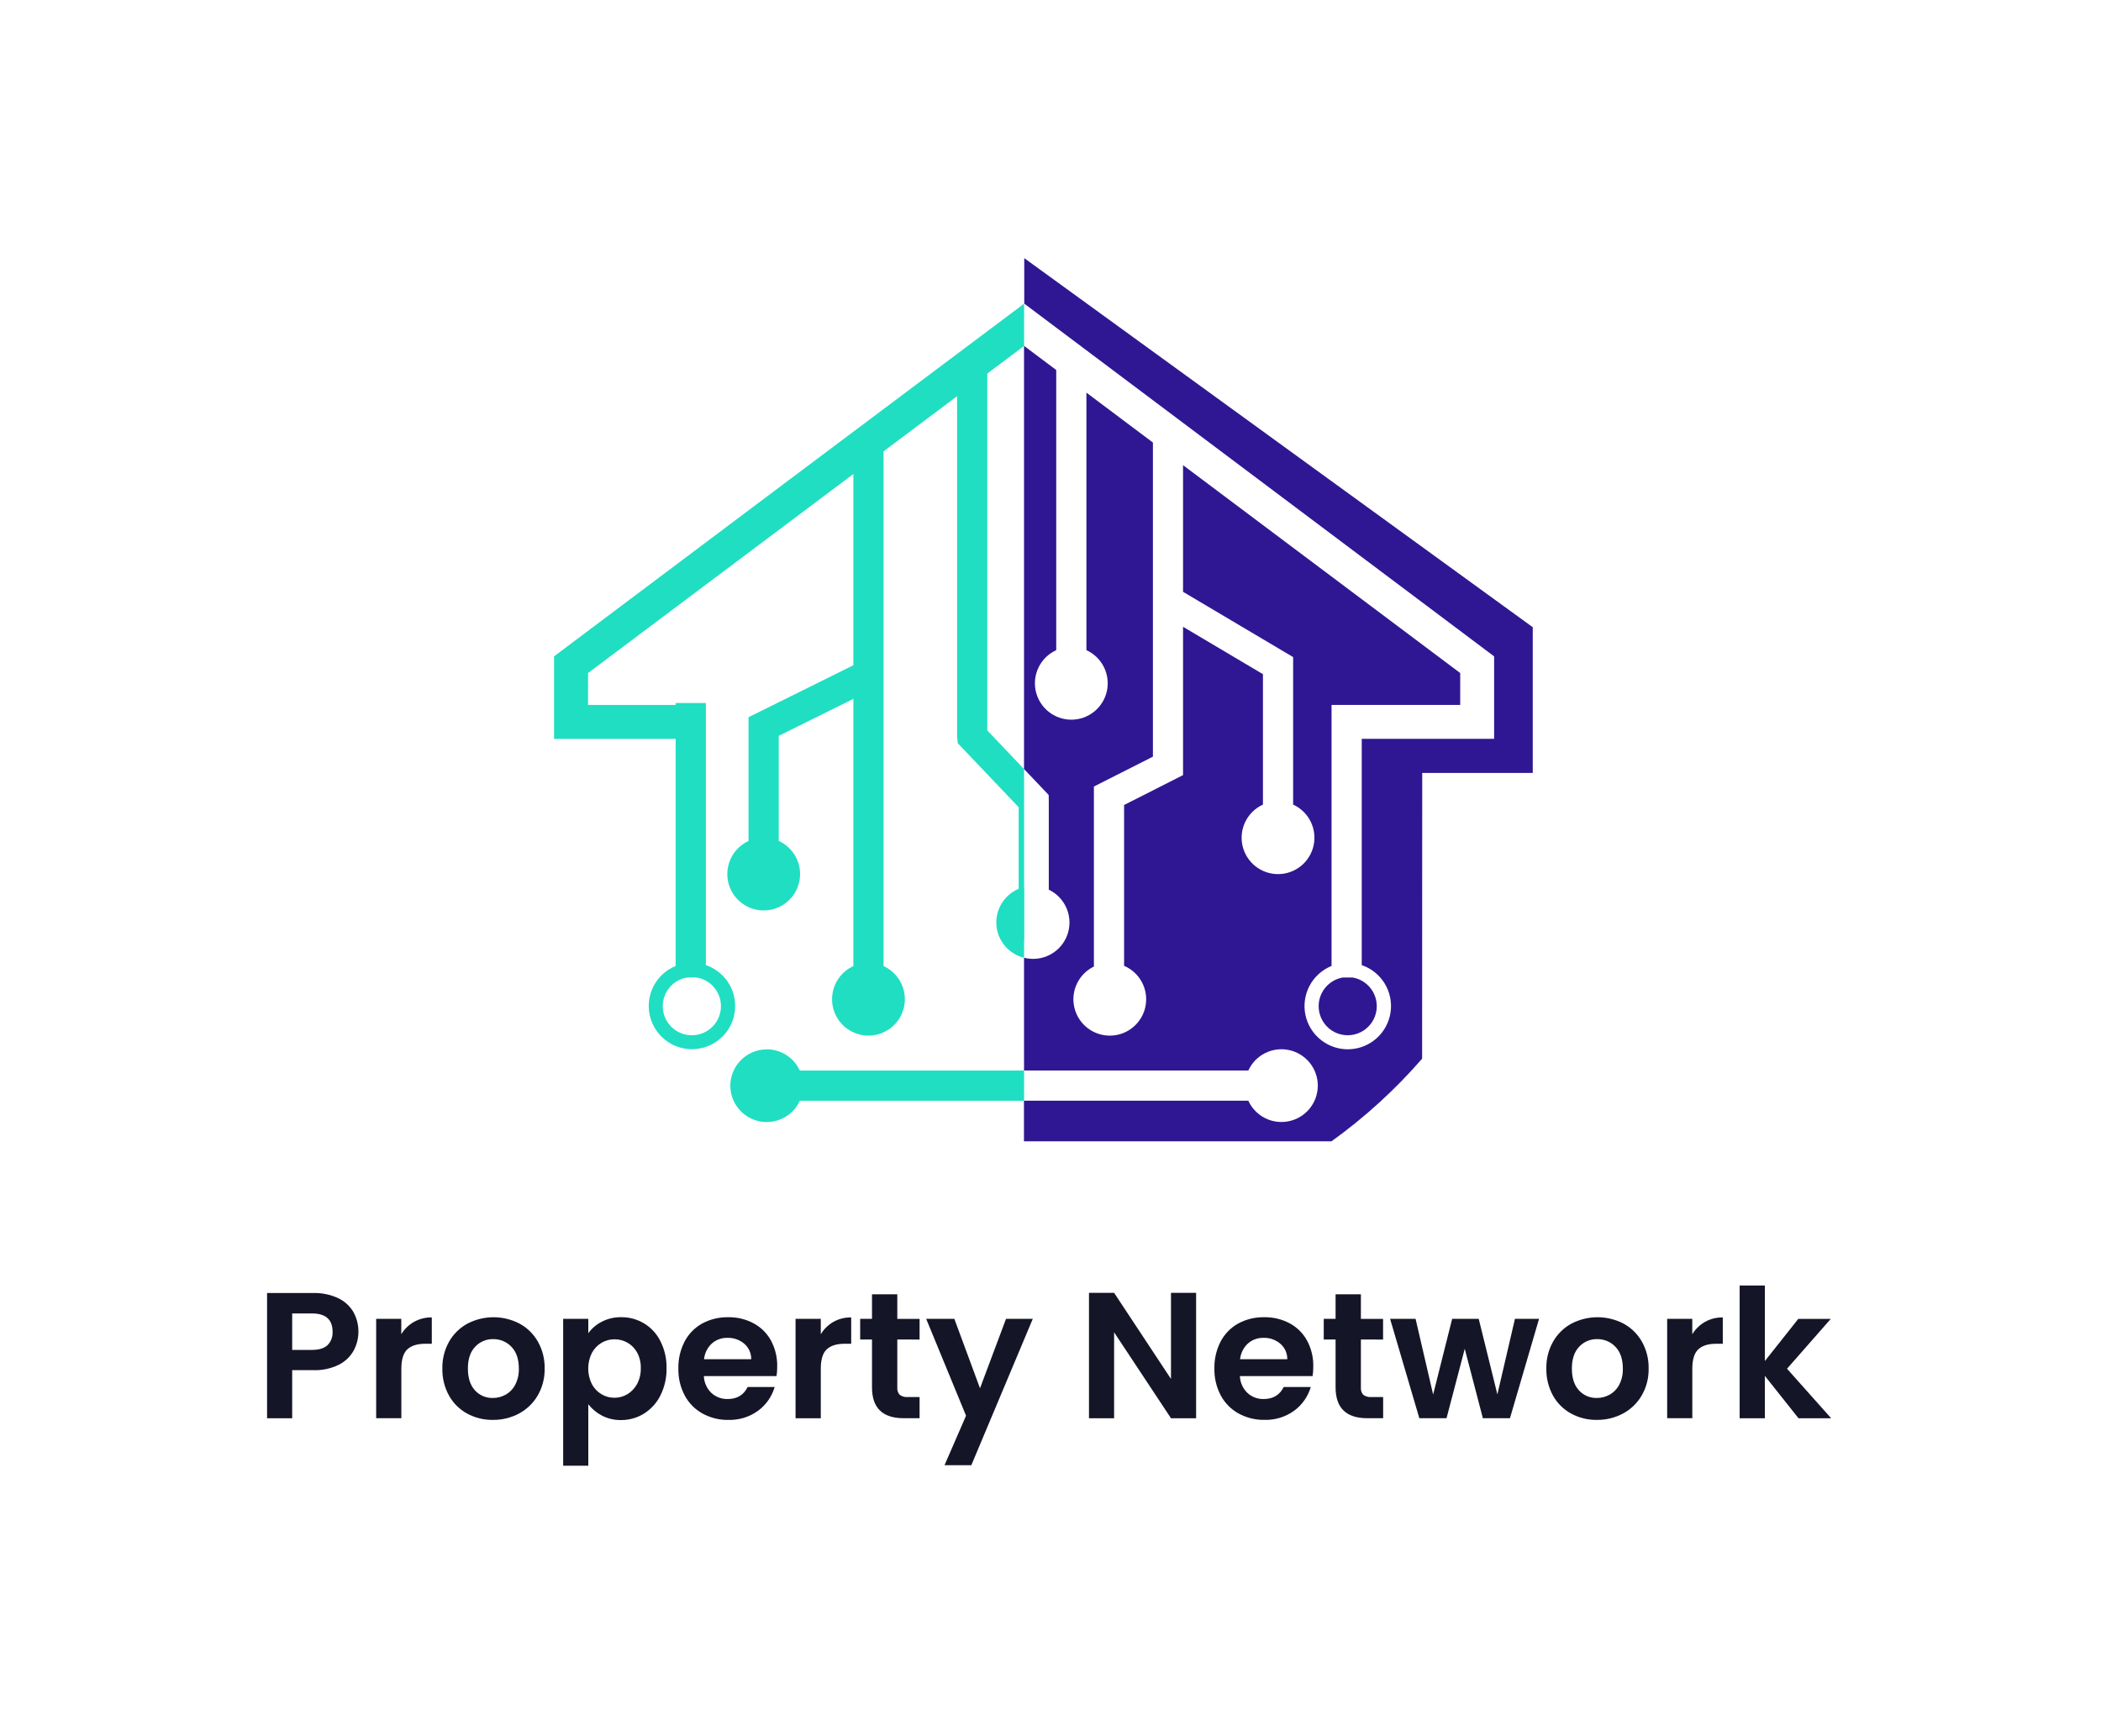 <svg width="236" height="195" viewBox="0 0 236 195" fill="none" xmlns="http://www.w3.org/2000/svg">
<path fill-rule="evenodd" clip-rule="evenodd" d="M151.385 116.305C152.203 116.304 152.992 115.996 153.594 115.442C154.196 114.888 154.568 114.128 154.637 113.312C154.706 112.497 154.466 111.685 153.965 111.038C153.465 110.39 152.739 109.955 151.932 109.816H150.837C150.031 109.955 149.305 110.39 148.804 111.038C148.303 111.685 148.064 112.497 148.133 113.312C148.201 114.128 148.574 114.888 149.176 115.442C149.778 115.996 150.566 116.304 151.385 116.305ZM159.743 118.937C156.72 122.415 153.304 125.531 149.562 128.222H115.018V123.659H140.22C140.607 124.508 141.273 125.199 142.108 125.617C142.942 126.036 143.894 126.155 144.806 125.957C145.718 125.759 146.534 125.255 147.12 124.529C147.706 123.802 148.025 122.897 148.025 121.964C148.025 121.031 147.706 120.126 147.12 119.399C146.534 118.673 145.718 118.169 144.806 117.971C143.894 117.772 142.942 117.892 142.108 118.31C141.273 118.728 140.607 119.419 140.22 120.268H115.027V107.597C116.011 107.85 117.053 107.728 117.952 107.254C118.85 106.781 119.54 105.99 119.887 105.036C120.234 104.081 120.213 103.032 119.828 102.092C119.444 101.152 118.723 100.389 117.807 99.951V90.013L117.795 89.31L115.027 86.399V38.855L118.643 41.568V73.042C117.793 73.429 117.102 74.096 116.683 74.931C116.265 75.765 116.144 76.718 116.343 77.631C116.541 78.543 117.045 79.36 117.772 79.947C118.499 80.533 119.405 80.852 120.339 80.852C121.272 80.852 122.178 80.533 122.905 79.947C123.632 79.36 124.136 78.543 124.334 77.631C124.533 76.718 124.412 75.765 123.994 74.931C123.575 74.096 122.884 73.429 122.034 73.042V44.111L129.504 49.717V85.008L122.875 88.363V108.586C122.036 108.993 121.361 109.676 120.963 110.52C120.565 111.364 120.468 112.319 120.688 113.225C120.908 114.132 121.432 114.936 122.172 115.504C122.913 116.072 123.825 116.37 124.758 116.347C125.691 116.325 126.588 115.984 127.3 115.381C128.012 114.778 128.497 113.95 128.673 113.034C128.849 112.117 128.706 111.168 128.269 110.344C127.831 109.521 127.124 108.871 126.266 108.504V90.437L132.888 87.08V70.416L141.863 75.74V90.392C141.013 90.779 140.321 91.446 139.903 92.281C139.484 93.115 139.364 94.068 139.562 94.981C139.76 95.893 140.265 96.71 140.992 97.297C141.719 97.883 142.624 98.202 143.558 98.202C144.492 98.202 145.398 97.883 146.125 97.297C146.852 96.71 147.356 95.893 147.554 94.981C147.752 94.068 147.632 93.115 147.214 92.281C146.795 91.446 146.103 90.779 145.254 90.392V73.819L132.888 66.487V52.259L164.022 75.612V79.195H149.57V108.519C148.514 108.946 147.641 109.731 147.105 110.736C146.568 111.74 146.402 112.902 146.635 114.017C146.868 115.132 147.485 116.13 148.379 116.836C149.273 117.542 150.387 117.912 151.525 117.88C152.664 117.849 153.755 117.418 154.609 116.664C155.462 115.909 156.023 114.879 156.194 113.753C156.365 112.627 156.135 111.476 155.544 110.502C154.953 109.529 154.039 108.794 152.961 108.425V83.003H167.83V73.738C150.237 60.522 132.645 47.313 115.052 34.112V29L172.17 70.463V86.834H159.755L159.743 118.937Z" fill="#2F1793"/>
<path d="M110.901 39.793V82.059L115.034 86.405V105.565H114.423V90.686L107.576 83.492L107.51 82.73V39.793H109.229H110.901Z" fill="#20DEC2"/>
<path d="M99.249 48.844H95.856V113.96H99.249V48.844Z" fill="#20DEC2"/>
<path d="M84.08 95.755V80.573L96.803 74.269L98.3 77.303L87.474 82.667V95.755H84.08Z" fill="#20DEC2"/>
<path fill-rule="evenodd" clip-rule="evenodd" d="M85.784 94.109C86.592 94.109 87.382 94.349 88.054 94.798C88.726 95.247 89.25 95.885 89.559 96.632C89.869 97.379 89.95 98.201 89.792 98.993C89.634 99.786 89.245 100.514 88.674 101.086C88.102 101.657 87.374 102.046 86.581 102.204C85.788 102.362 84.967 102.281 84.22 101.971C83.473 101.662 82.835 101.138 82.386 100.466C81.937 99.794 81.697 99.004 81.697 98.196C81.697 97.112 82.128 96.073 82.894 95.306C83.661 94.54 84.7 94.109 85.784 94.109" fill="#20DEC2"/>
<path fill-rule="evenodd" clip-rule="evenodd" d="M115.034 107.603C114.144 107.386 113.352 106.876 112.786 106.156C112.22 105.435 111.912 104.546 111.912 103.629C111.912 102.713 112.22 101.823 112.786 101.103C113.352 100.382 114.144 99.873 115.034 99.656V107.603Z" fill="#20DEC2"/>
<path d="M79.288 78.981H75.894V109.806H79.288V78.981Z" fill="#20DEC2"/>
<path d="M115.033 38.865L66.054 75.612V79.195H77.645V83.01H62.238V73.735C79.831 60.517 97.429 47.312 115.033 34.117V38.865Z" fill="#20DEC2"/>
<path d="M81.145 116.461C80.349 117.252 79.303 117.743 78.185 117.849C77.068 117.956 75.948 117.672 75.016 117.045C74.085 116.419 73.399 115.489 73.076 114.413C72.753 113.338 72.813 112.184 73.246 111.148C73.678 110.112 74.456 109.258 75.448 108.731C76.439 108.205 77.582 108.038 78.683 108.26C79.784 108.481 80.773 109.078 81.484 109.947C82.194 110.816 82.581 111.905 82.578 113.028C82.579 113.666 82.453 114.297 82.209 114.886C81.965 115.475 81.607 116.011 81.155 116.461H81.145ZM77.712 116.306C78.468 116.306 79.201 116.044 79.786 115.565C80.371 115.086 80.771 114.418 80.919 113.677C81.067 112.935 80.953 112.165 80.597 111.498C80.241 110.831 79.664 110.309 78.966 110.019C78.267 109.73 77.49 109.691 76.766 109.911C76.043 110.13 75.418 110.593 74.998 111.222C74.577 111.851 74.388 112.606 74.462 113.358C74.536 114.111 74.869 114.814 75.404 115.349C75.707 115.653 76.066 115.894 76.463 116.058C76.859 116.222 77.283 116.306 77.712 116.306V116.306Z" fill="#20DEC2"/>
<path fill-rule="evenodd" clip-rule="evenodd" d="M97.549 108.168C98.358 108.167 99.149 108.407 99.822 108.856C100.495 109.305 101.019 109.944 101.329 110.691C101.639 111.438 101.72 112.261 101.563 113.054C101.405 113.848 101.015 114.576 100.443 115.148C99.871 115.72 99.142 116.11 98.349 116.268C97.556 116.425 96.733 116.344 95.986 116.034C95.239 115.725 94.6 115.2 94.151 114.527C93.702 113.854 93.462 113.063 93.463 112.255C93.463 111.171 93.893 110.131 94.66 109.365C95.426 108.599 96.466 108.168 97.549 108.168" fill="#20DEC2"/>
<path d="M115.032 120.27H85.457V123.663H115.032V120.27Z" fill="#20DEC2"/>
<path fill-rule="evenodd" clip-rule="evenodd" d="M86.124 117.883C86.931 117.883 87.721 118.122 88.393 118.571C89.065 119.019 89.589 119.657 89.898 120.403C90.208 121.149 90.289 121.971 90.132 122.763C89.976 123.555 89.587 124.284 89.017 124.856C88.446 125.427 87.719 125.817 86.927 125.976C86.135 126.135 85.314 126.055 84.567 125.748C83.82 125.44 83.181 124.918 82.731 124.247C82.28 123.576 82.039 122.787 82.037 121.979C82.037 120.895 82.468 119.856 83.234 119.09C84 118.323 85.04 117.893 86.124 117.893" fill="#20DEC2"/>
<path d="M39.724 151.733C39.34 152.421 38.757 152.976 38.052 153.326C37.158 153.76 36.172 153.967 35.179 153.931H32.821V159.334H30V145.264H35.179C36.138 145.237 37.089 145.43 37.961 145.829C38.68 146.16 39.281 146.701 39.687 147.38C40.057 148.045 40.255 148.791 40.262 149.552C40.269 150.312 40.085 151.062 39.727 151.733H39.724ZM36.792 151.119C36.986 150.922 37.137 150.687 37.234 150.428C37.331 150.169 37.373 149.893 37.357 149.617C37.357 148.248 36.59 147.56 35.058 147.56H32.821V151.654H35.058C35.838 151.654 36.416 151.476 36.792 151.119V151.119Z" fill="#151528"/>
<path d="M46.496 148.51C47.108 148.167 47.801 147.992 48.503 148.005V150.964H47.764C46.878 150.964 46.207 151.171 45.758 151.588C45.31 152.005 45.083 152.73 45.083 153.766V159.33H42.254V148.167H45.075V149.894C45.423 149.319 45.912 148.843 46.496 148.51Z" fill="#151528"/>
<path d="M52.456 158.799C51.602 158.329 50.899 157.627 50.429 156.774C49.923 155.848 49.668 154.806 49.689 153.75C49.667 152.693 49.928 151.65 50.443 150.727C50.93 149.872 51.646 149.17 52.51 148.7C53.413 148.23 54.415 147.984 55.433 147.984C56.45 147.984 57.453 148.23 58.355 148.7C59.22 149.168 59.937 149.871 60.422 150.727C60.94 151.649 61.201 152.693 61.179 153.75C61.2 154.81 60.932 155.856 60.402 156.774C59.903 157.629 59.178 158.33 58.306 158.799C57.396 159.285 56.378 159.532 55.346 159.517C54.337 159.53 53.342 159.283 52.456 158.799V158.799ZM56.799 156.683C57.26 156.423 57.634 156.034 57.877 155.563C58.161 155.002 58.3 154.379 58.281 153.75C58.281 152.69 58.002 151.874 57.445 151.302C57.182 151.024 56.864 150.804 56.512 150.657C56.16 150.509 55.78 150.436 55.398 150.443C55.019 150.435 54.643 150.507 54.294 150.655C53.944 150.803 53.631 151.023 53.373 151.302C52.828 151.874 52.555 152.69 52.557 153.75C52.559 154.811 52.823 155.627 53.351 156.199C53.605 156.478 53.915 156.699 54.261 156.846C54.608 156.994 54.982 157.065 55.359 157.055C55.863 157.057 56.359 156.929 56.799 156.683V156.683Z" fill="#151528"/>
<path d="M67.581 148.497C68.256 148.145 69.008 147.968 69.769 147.981C70.688 147.967 71.591 148.215 72.375 148.695C73.158 149.175 73.789 149.869 74.193 150.694C74.661 151.629 74.894 152.663 74.871 153.708C74.893 154.762 74.661 155.806 74.193 156.751C73.782 157.588 73.148 158.296 72.361 158.796C71.585 159.285 70.686 159.542 69.769 159.536C69.016 159.551 68.272 159.377 67.603 159.03C67.011 158.721 66.492 158.288 66.082 157.76V164.665H63.258V148.164H66.082V149.777C66.475 149.239 66.989 148.801 67.581 148.497V148.497ZM71.574 151.962C71.321 151.496 70.945 151.11 70.486 150.845C70.038 150.589 69.53 150.457 69.014 150.462C68.507 150.461 68.008 150.597 67.571 150.854C67.111 151.127 66.735 151.522 66.484 151.994C66.213 152.539 66.073 153.139 66.073 153.747C66.073 154.356 66.213 154.956 66.484 155.501C66.736 155.973 67.112 156.366 67.571 156.64C68.008 156.898 68.507 157.033 69.014 157.032C69.529 157.035 70.035 156.896 70.477 156.63C70.935 156.351 71.31 155.954 71.564 155.481C71.852 154.935 71.994 154.325 71.978 153.708C71.997 153.101 71.858 152.499 71.574 151.962V151.962Z" fill="#151528"/>
<path d="M87.225 154.594H79.062C79.088 155.311 79.391 155.99 79.908 156.488C80.407 156.947 81.066 157.192 81.743 157.173C82.792 157.173 83.538 156.724 83.98 155.824H87.016C86.706 156.887 86.057 157.819 85.169 158.478C84.194 159.191 83.009 159.558 81.802 159.519C80.792 159.535 79.795 159.288 78.909 158.801C78.064 158.332 77.371 157.629 76.914 156.776C76.423 155.845 76.177 154.805 76.199 153.753C76.174 152.693 76.417 151.645 76.904 150.704C77.352 149.854 78.037 149.153 78.877 148.687C79.775 148.205 80.781 147.962 81.8 147.982C82.793 147.965 83.774 148.201 84.651 148.667C85.479 149.111 86.159 149.787 86.606 150.613C87.082 151.502 87.322 152.498 87.302 153.506C87.306 153.87 87.281 154.234 87.225 154.594V154.594ZM84.382 152.7C84.388 152.369 84.321 152.041 84.186 151.74C84.05 151.438 83.849 151.17 83.598 150.956C83.075 150.515 82.407 150.281 81.723 150.3C81.076 150.281 80.445 150.508 79.957 150.936C79.461 151.398 79.149 152.025 79.082 152.7H84.382Z" fill="#151528"/>
<path d="M93.608 148.51C94.219 148.166 94.911 147.992 95.613 148.005V150.964H94.873C93.987 150.964 93.317 151.171 92.868 151.588C92.419 152.005 92.197 152.735 92.197 153.771V159.334H89.363V148.167H92.197V149.894C92.542 149.32 93.028 148.844 93.608 148.51V148.51Z" fill="#151528"/>
<path d="M100.792 150.486V155.887C100.778 156.034 100.795 156.183 100.842 156.324C100.889 156.464 100.965 156.594 101.065 156.703C101.33 156.895 101.657 156.983 101.983 156.95H103.295V159.33H101.519C99.138 159.33 97.949 158.174 97.95 155.862V150.486H96.621V148.167H97.95V145.41H100.792V148.172H103.295V150.491L100.792 150.486Z" fill="#151528"/>
<path d="M116.011 148.164L109.106 164.611H106.094L108.514 159.048L104.035 148.164H107.199L110.082 155.965L113.005 148.164H116.011Z" fill="#151528"/>
<path d="M134.355 159.332H131.534L125.144 149.676V159.332H122.322V145.242H125.144L131.534 154.917V145.242H134.355V159.332Z" fill="#151528"/>
<path d="M147.441 154.594H139.273C139.299 155.311 139.604 155.99 140.121 156.488C140.619 156.946 141.277 157.192 141.954 157.173C143.003 157.173 143.749 156.724 144.193 155.824H147.236C146.924 156.887 146.273 157.819 145.382 158.478C144.406 159.188 143.222 159.553 142.015 159.514C141.005 159.53 140.008 159.283 139.123 158.796C138.276 158.327 137.584 157.624 137.127 156.771C136.635 155.841 136.388 154.8 136.41 153.748C136.387 152.69 136.63 151.644 137.115 150.704C137.563 149.855 138.248 149.154 139.088 148.687C139.987 148.204 140.995 147.961 142.015 147.982C143.008 147.965 143.989 148.201 144.866 148.667C145.694 149.111 146.374 149.787 146.822 150.613C147.298 151.502 147.537 152.498 147.518 153.506C147.521 153.87 147.495 154.234 147.441 154.594V154.594ZM144.598 152.7C144.603 152.369 144.535 152.041 144.399 151.74C144.263 151.438 144.062 151.171 143.811 150.956C143.288 150.514 142.621 150.281 141.936 150.3C141.289 150.281 140.659 150.509 140.173 150.936C139.676 151.398 139.364 152.025 139.295 152.7H144.598Z" fill="#151528"/>
<path d="M152.866 150.486V155.887C152.853 156.034 152.87 156.183 152.916 156.323C152.963 156.464 153.038 156.593 153.138 156.703C153.403 156.894 153.729 156.982 154.055 156.95H155.365V159.33H153.591C151.214 159.33 150.024 158.174 150.023 155.862V150.486H148.693V148.167H150.023V145.41H152.866V148.172H155.357V150.491L152.866 150.486Z" fill="#151528"/>
<path d="M172.878 148.164L169.61 159.331H166.567L164.532 151.53L162.485 159.331H159.43L156.145 148.164H159.008L160.981 156.67L163.117 148.164H166.101L168.197 156.65L170.17 148.164H172.878Z" fill="#151528"/>
<path d="M176.464 158.799C175.61 158.329 174.907 157.627 174.437 156.774C173.932 155.847 173.677 154.805 173.697 153.751C173.674 152.693 173.936 151.649 174.454 150.727C174.939 149.871 175.654 149.169 176.518 148.7C177.421 148.23 178.424 147.984 179.442 147.984C180.46 147.984 181.463 148.23 182.365 148.7C183.23 149.17 183.946 149.872 184.432 150.727C184.948 151.65 185.208 152.693 185.187 153.751C185.208 154.81 184.94 155.856 184.41 156.774C183.912 157.63 183.186 158.331 182.314 158.799C181.404 159.285 180.386 159.532 179.354 159.517C178.345 159.53 177.35 159.283 176.464 158.799V158.799ZM180.807 156.683C181.268 156.423 181.644 156.034 181.887 155.563C182.171 155.002 182.309 154.379 182.289 153.751C182.289 152.69 182.01 151.874 181.453 151.302C181.19 151.024 180.872 150.804 180.52 150.657C180.167 150.509 179.788 150.436 179.406 150.443C179.027 150.435 178.651 150.507 178.302 150.655C177.953 150.803 177.639 151.023 177.381 151.302C176.837 151.874 176.565 152.69 176.565 153.751C176.565 154.811 176.83 155.627 177.361 156.199C177.614 156.478 177.924 156.699 178.271 156.846C178.617 156.994 178.99 157.065 179.367 157.055C179.871 157.057 180.367 156.929 180.807 156.683V156.683Z" fill="#151528"/>
<path d="M191.512 148.51C192.124 148.166 192.816 147.992 193.517 148.005V150.964H192.777C191.889 150.964 191.22 151.172 190.77 151.588C190.321 152.005 190.094 152.73 190.094 153.766V159.33H187.268V148.167H190.089V149.894C190.439 149.32 190.928 148.844 191.512 148.51V148.51Z" fill="#151528"/>
<path d="M202.022 159.333L198.244 154.575V159.333H195.41V144.422H198.244V152.906L201.995 148.171H205.643L200.732 153.769L205.689 159.333H202.022Z" fill="#151528"/>
</svg>
